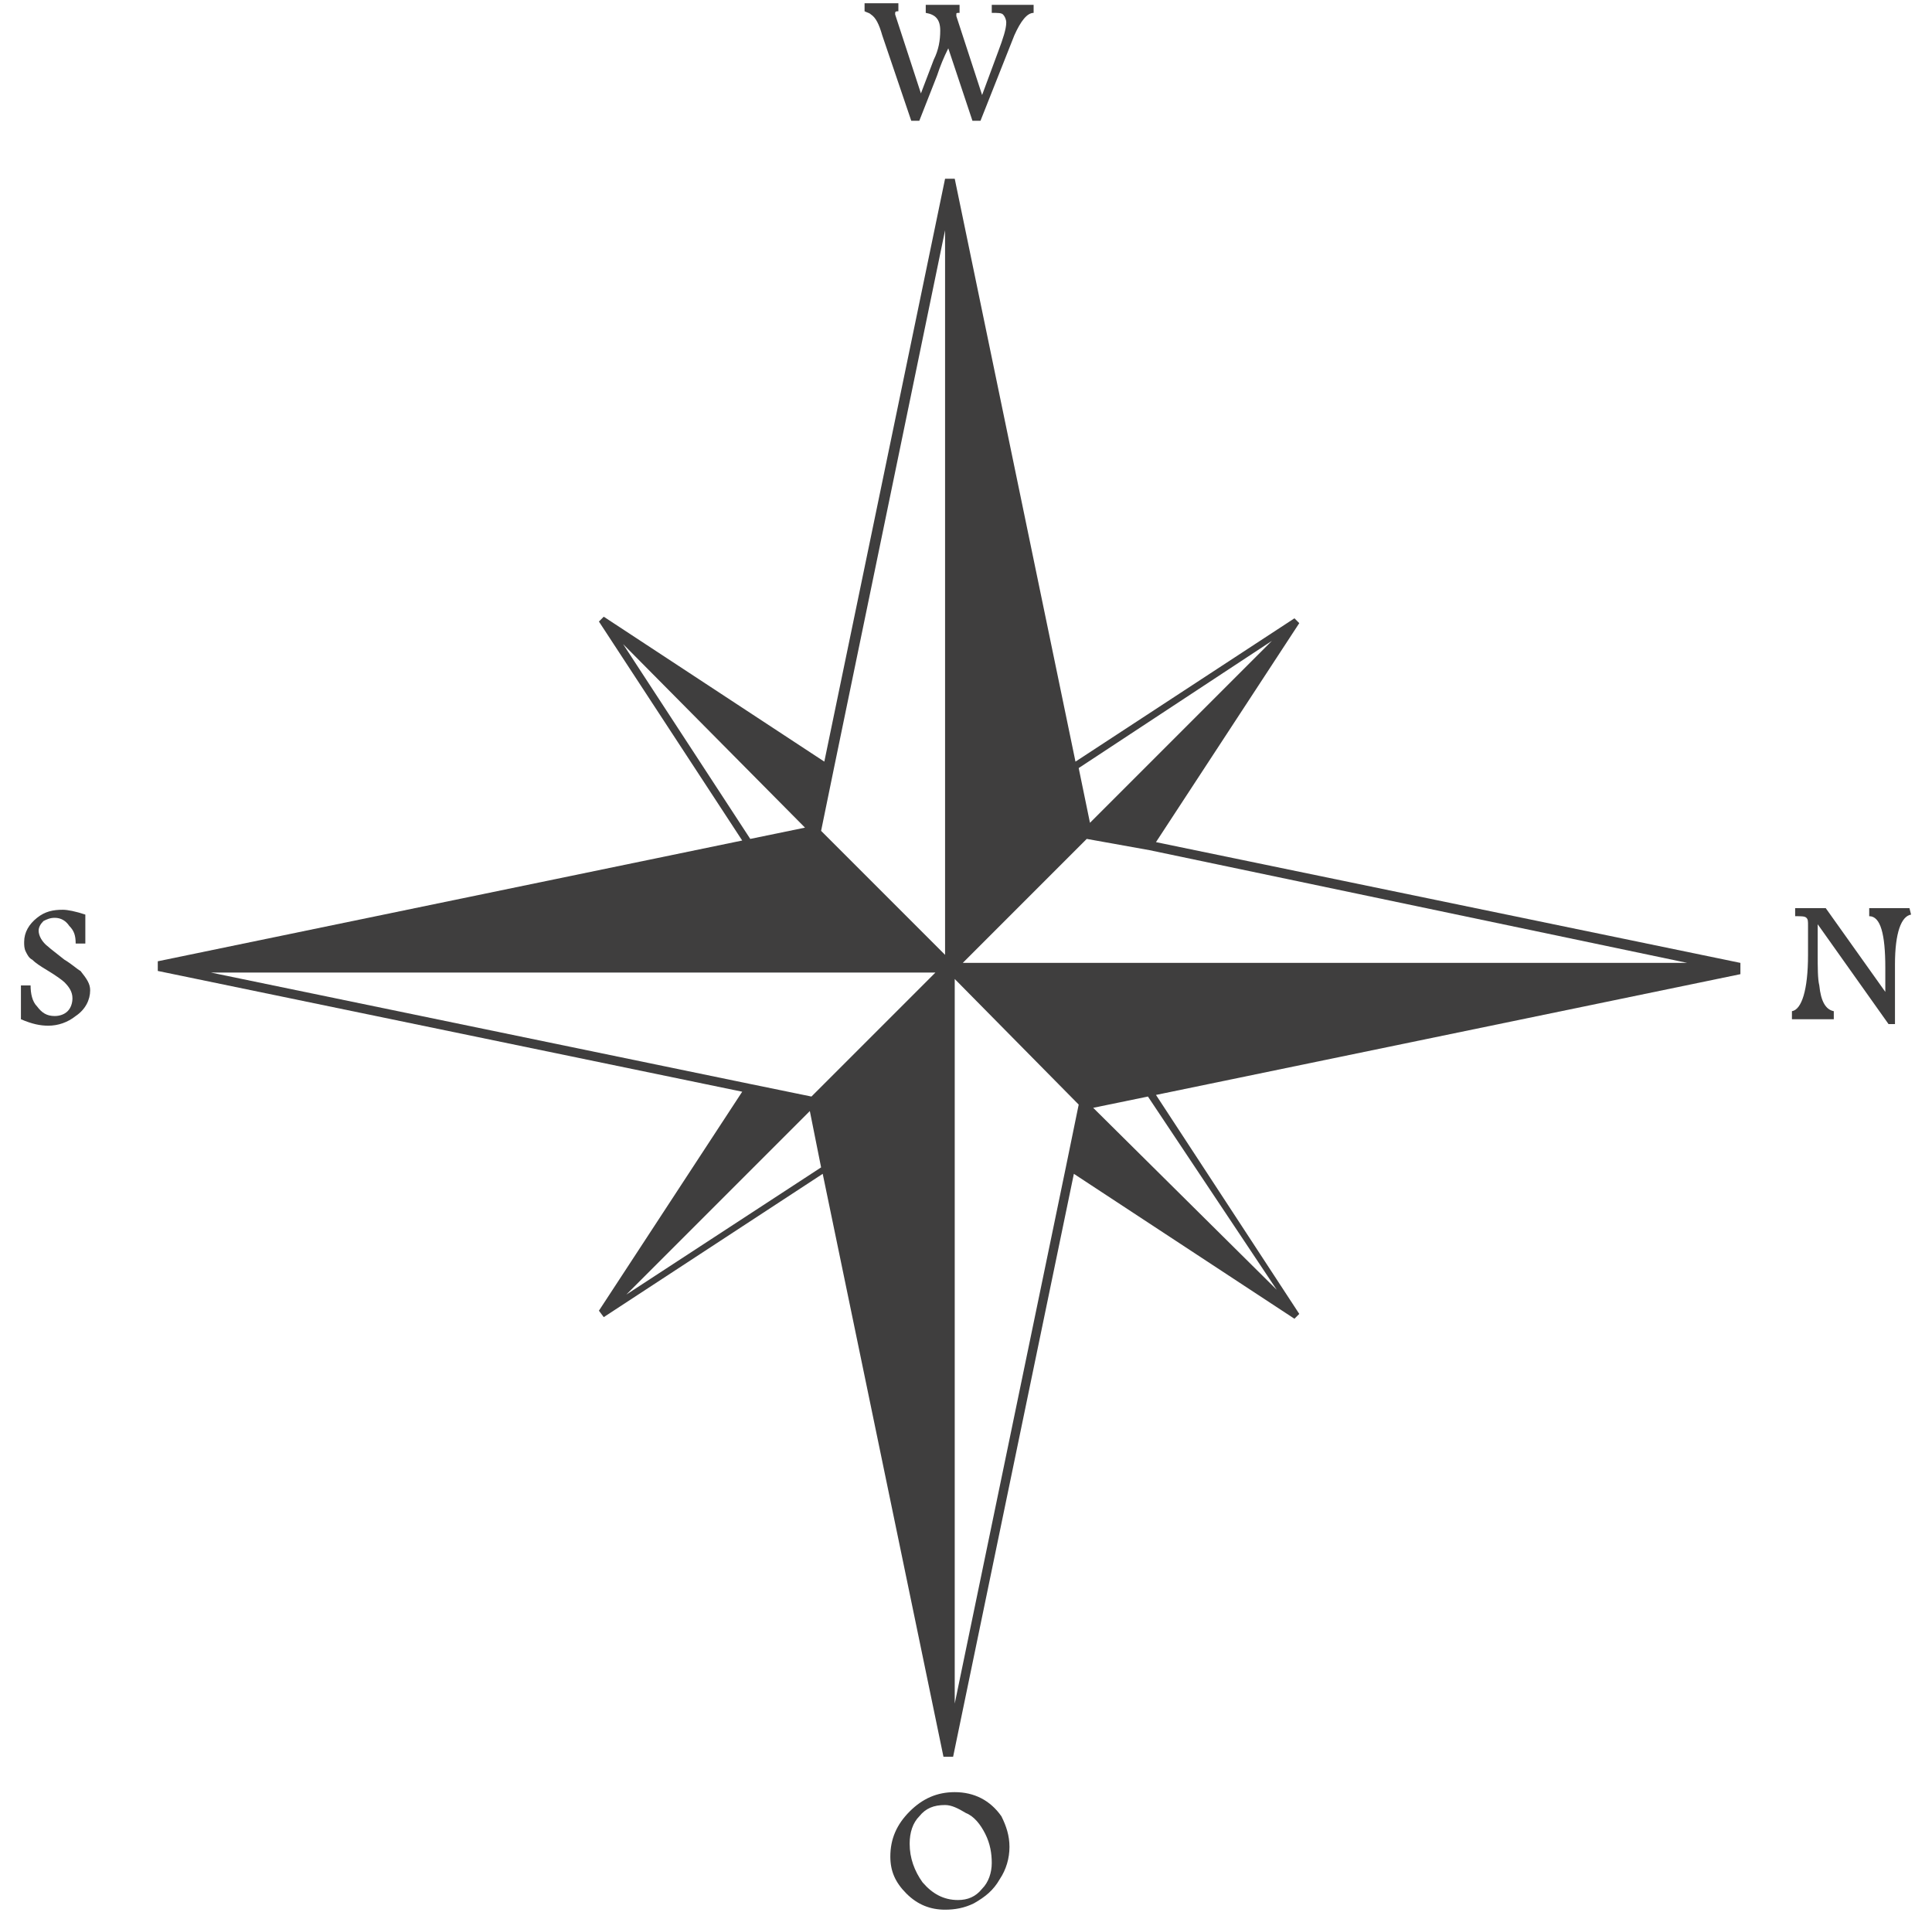 <?xml version="1.0" encoding="utf-8"?>
<!-- Generator: Adobe Illustrator 24.0.2, SVG Export Plug-In . SVG Version: 6.00 Build 0)  -->
<svg version="1.1" id="Шар_1" xmlns="http://www.w3.org/2000/svg" xmlns:xlink="http://www.w3.org/1999/xlink" x="0px" y="0px"
	 viewBox="0 0 120 119" style="enable-background:new 0 0 120 119;" xml:space="preserve">
<style type="text/css">
	.st0{fill:#3F3E3E;}
</style>
<g>
	<path class="st0" d="M108.1,59.8l-36.3-7.5l8.9-13.6l-0.3-0.3l-13.6,8.9l-7.5-36.2h-0.6l-7.5,36.2l-13.7-9l-0.3,0.3l8.9,13.6
		L9.8,59.7v0.6l36.3,7.5l-8.9,13.6l0.3,0.4l13.6-8.9l7.5,36.2h0.6l7.5-36.2l13.7,9l0.3-0.3L71.8,68l36.3-7.5L108.1,59.8L108.1,59.8z
		 M104.8,59.8h-38h-7l7.7-7.7l3.9,0.7L104.8,59.8L104.8,59.8z M79.3,80.1L67.9,68.8l3.4-0.7L79.3,80.1L79.3,80.1z M79,39.8
		L67.7,51.1L67,47.7L79,39.8L79,39.8z M67,68.6l-0.8,3.9l-6.9,33.3V67.9v-7.1L67,68.6L67,68.6z M58.7,14.3v37.9v7.1L51,51.6l0.8-3.9
		L58.7,14.3L58.7,14.3z M58.1,60.4l-7.7,7.7l-3.9-0.8l-33.4-6.9h38H58.1L58.1,60.4z M51,72.5l-12.1,7.9L50.3,69L51,72.5L51,72.5z
		 M50,51.4l-3.4,0.7L38.7,40L50,51.4L50,51.4z"/>
	<path class="st0" d="M118.7,56.8c-0.6,0.1-1,1.1-1,3.1v3.7h-0.4l-4.4-6.2v1.8c0,0.9,0,1.6,0.1,2c0.1,1,0.4,1.5,0.9,1.6v0.5h-2.6
		v-0.5c0.6-0.1,1-1.3,1-3.5v-1.8c0-0.3,0-0.4-0.1-0.5s-0.3-0.1-0.7-0.1v-0.5h1.9l3.7,5.2v-1.5c0-2.1-0.3-3.2-1-3.2v-0.5h2.5
		L118.7,56.8z"/>
	<path class="st0" d="M62.7,114.7c0,0.7-0.2,1.4-0.6,2c-0.4,0.7-0.9,1.1-1.6,1.5c-0.6,0.3-1.2,0.4-1.8,0.4c-0.9,0-1.7-0.3-2.4-1
		s-1-1.4-1-2.3c0-1.1,0.4-2,1.2-2.8c0.8-0.8,1.7-1.2,2.8-1.2c1.2,0,2.2,0.5,2.9,1.5C62.5,113.4,62.7,114,62.7,114.7L62.7,114.7z
		 M61.6,115.7c0-0.6-0.1-1.2-0.4-1.8c-0.3-0.6-0.7-1.1-1.2-1.3c-0.5-0.3-0.9-0.5-1.3-0.5c-0.7,0-1.2,0.2-1.6,0.7
		c-0.4,0.4-0.6,1-0.6,1.7c0,0.9,0.3,1.7,0.8,2.4c0.6,0.7,1.3,1.1,2.2,1.1c0.6,0,1.1-0.2,1.5-0.7C61.4,116.9,61.6,116.3,61.6,115.7
		L61.6,115.7z"/>
	<path class="st0" d="M5.6,61.5c0,0.6-0.3,1.2-0.9,1.6c-0.5,0.4-1.1,0.6-1.7,0.6c-0.5,0-1-0.1-1.7-0.4v-2.1h0.6c0,0.5,0.1,1,0.4,1.3
		c0.3,0.4,0.6,0.6,1.1,0.6c0.3,0,0.6-0.1,0.8-0.3c0.2-0.2,0.3-0.5,0.3-0.8c0-0.4-0.2-0.7-0.5-1c-0.1-0.1-0.5-0.4-1-0.7
		s-0.8-0.5-1-0.7c-0.2-0.1-0.3-0.3-0.4-0.5s-0.1-0.4-0.1-0.6c0-0.6,0.3-1.1,0.8-1.5s1-0.5,1.6-0.5c0.3,0,0.8,0.1,1.4,0.3v1.8H4.7
		c0-0.5-0.1-0.8-0.4-1.1C4.1,57.2,3.8,57,3.4,57c-0.3,0-0.5,0.1-0.7,0.2c-0.2,0.2-0.3,0.4-0.3,0.6c0,0.3,0.2,0.7,0.6,1
		c0.1,0.1,0.5,0.4,1,0.8c0.5,0.3,0.8,0.6,1,0.7C5.4,60.8,5.6,61.1,5.6,61.5L5.6,61.5z"/>
	<path class="st0" d="M64.2,0.8c-0.4,0-0.8,0.5-1.2,1.4l-2.1,5.3h-0.5L58.9,3c-0.3,0.6-0.5,1.1-0.7,1.7l-1.1,2.8h-0.5l-1.8-5.3
		c-0.2-0.7-0.4-1.1-0.7-1.3c-0.1-0.1-0.2-0.1-0.4-0.2V0.2h2.1v0.5c-0.1,0-0.2,0-0.2,0.1c0,0,0,0,0,0.1l1.6,4.9L58,3.7
		c0.3-0.6,0.4-1.2,0.4-1.8c0-0.7-0.3-1-0.9-1.1V0.3h2.1v0.5c-0.2,0-0.2,0-0.2,0.1c0,0,0,0,0,0.1L61,5.9l1-2.7
		c0.3-0.8,0.5-1.4,0.5-1.8c0-0.2-0.1-0.4-0.2-0.5S62,0.8,61.6,0.8V0.3h2.6V0.8z"/>
</g>
</svg>
